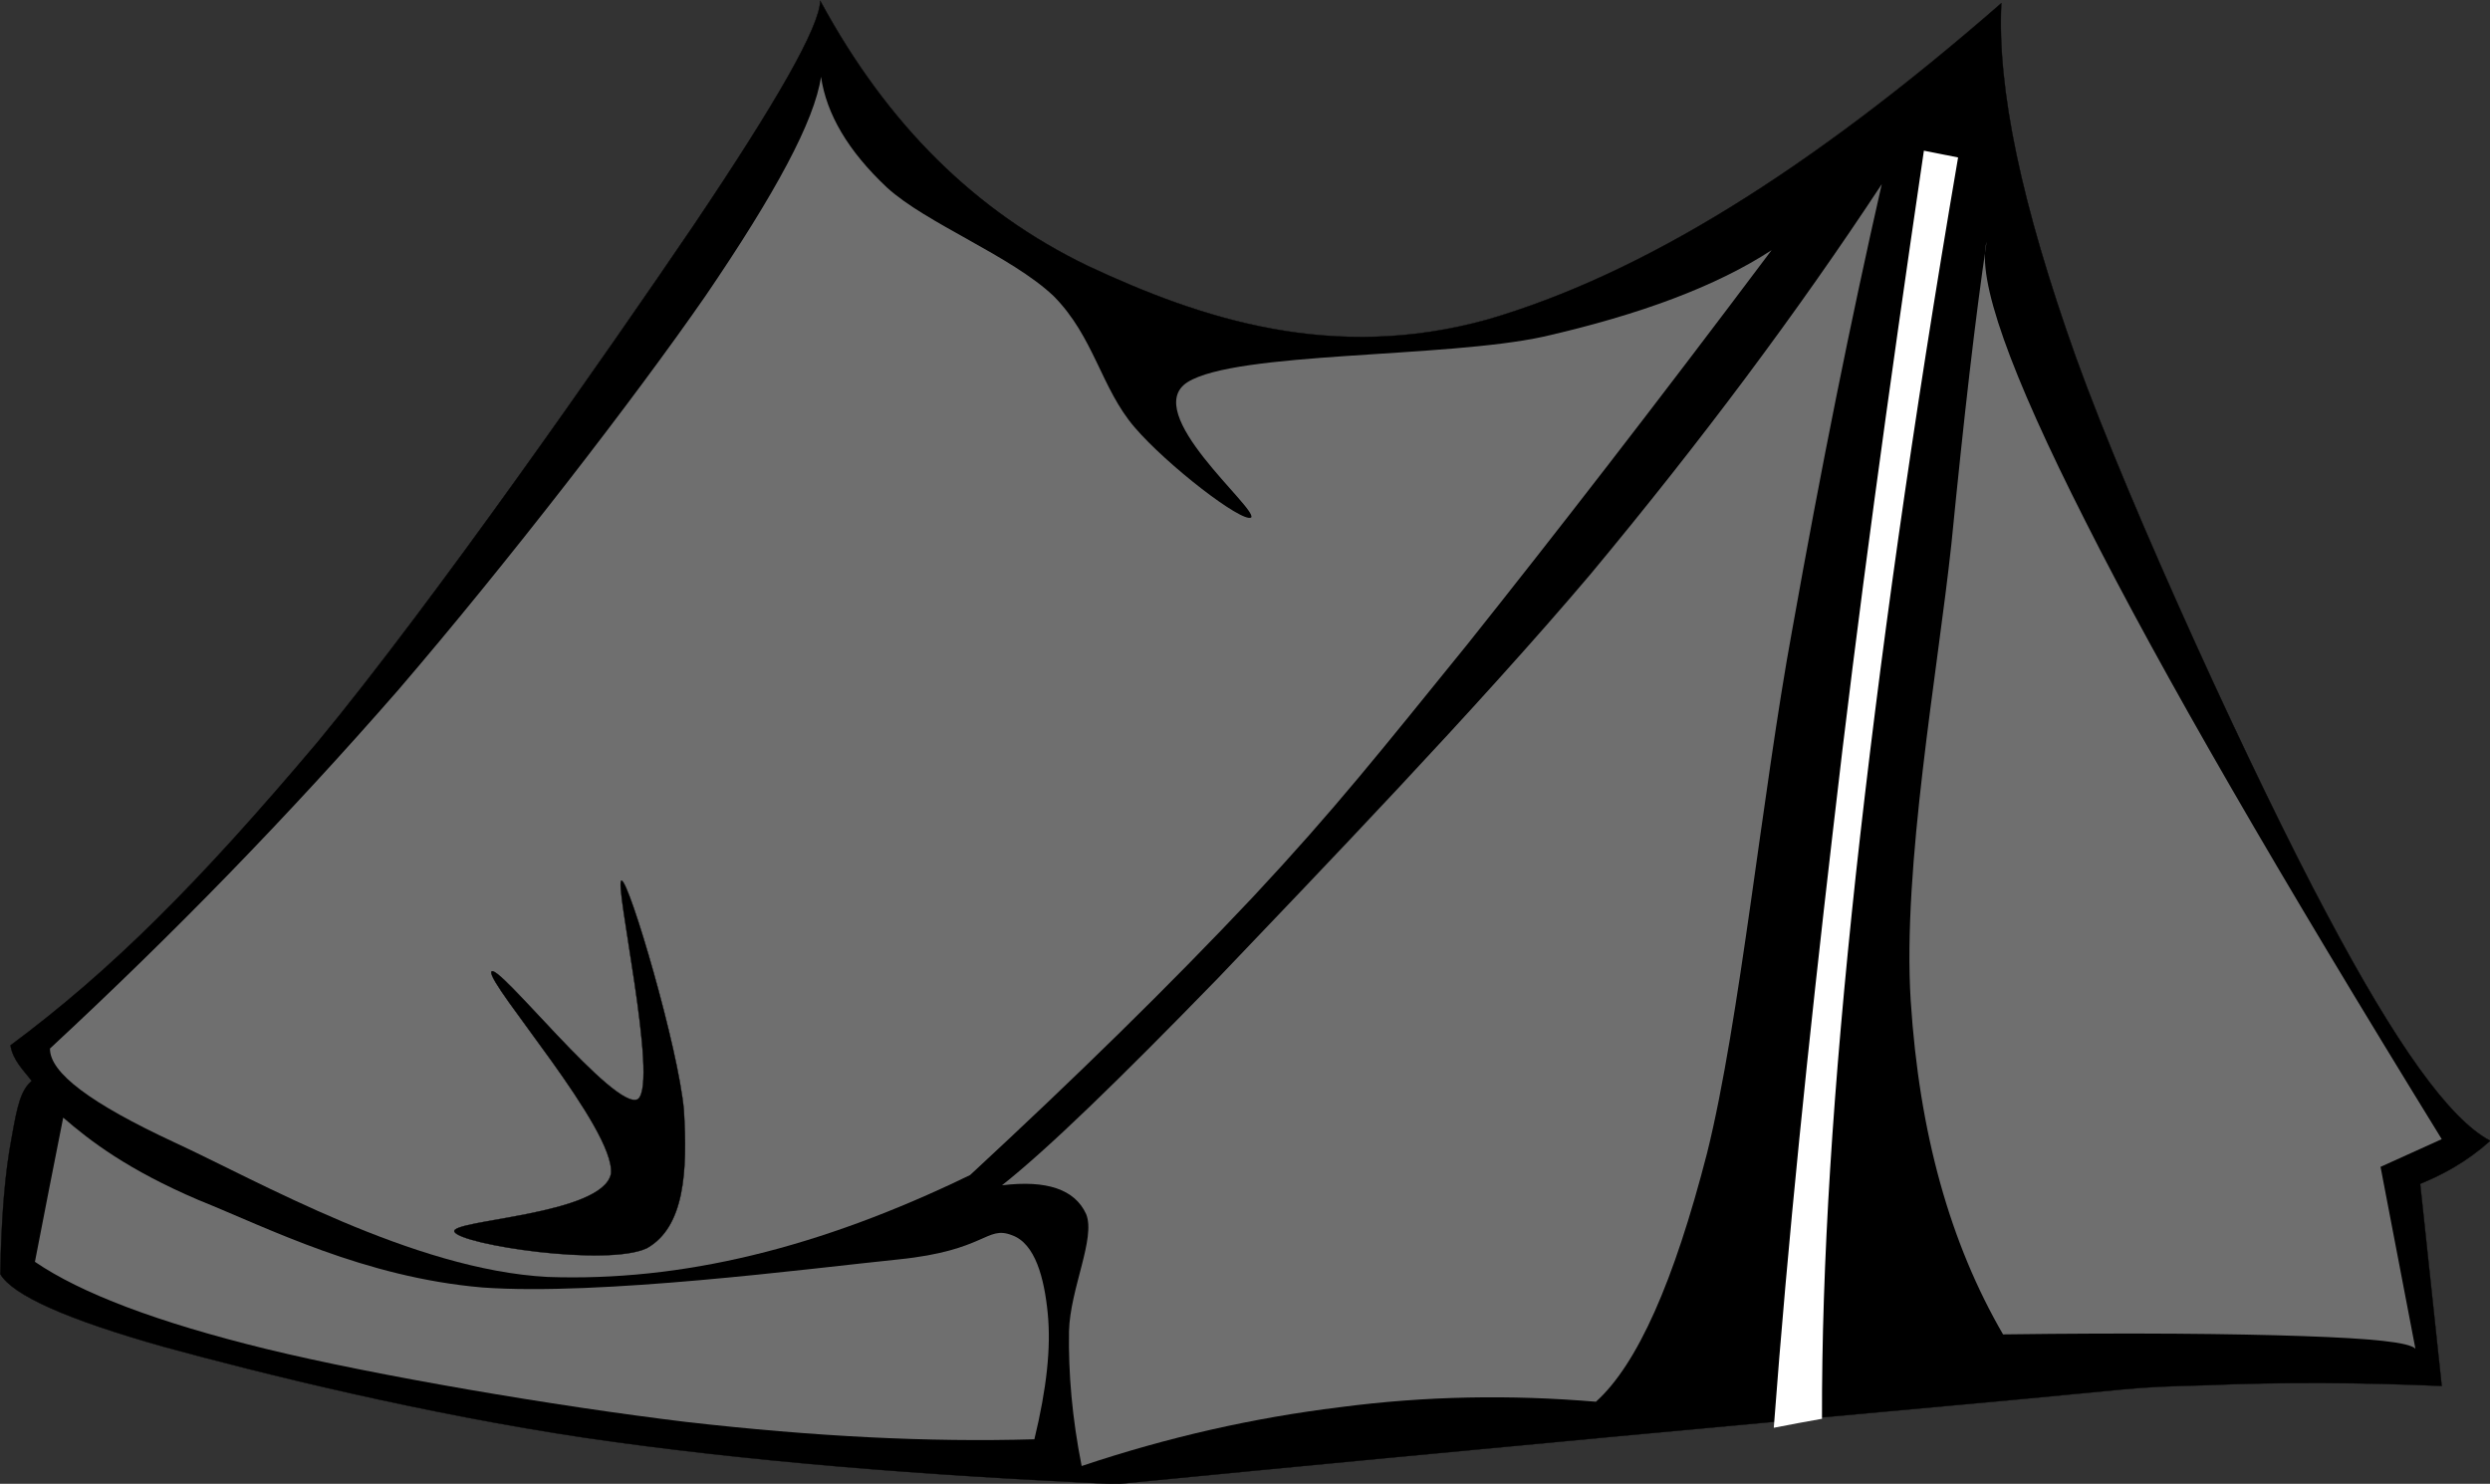 <?xml version="1.0" encoding="UTF-8" standalone="no"?>
<svg
   xmlns:dc="http://purl.org/dc/elements/1.1/"
   xmlns:cc="http://creativecommons.org/ns#"
   xmlns:rdf="http://www.w3.org/1999/02/22-rdf-syntax-ns#"
   xmlns:svg="http://www.w3.org/2000/svg"
   xmlns="http://www.w3.org/2000/svg"
   xmlns:sodipodi="http://sodipodi.sourceforge.net/DTD/sodipodi-0.dtd"
   xmlns:inkscape="http://www.inkscape.org/namespaces/inkscape"
   viewBox="0 0 512 305.114"
   version="1.1"
   id="svg60"
   sodipodi:docname="tent_grey.svg"
   inkscape:version="0.92.5 (2060ec1f9f, 2020-04-08)"
   width="512"
   height="305.114"
   inkscape:export-filename="/home/marekdedic/Documents/git/crdm-modern/assets/tent_grey.png"
   inkscape:export-xdpi="96"
   inkscape:export-ydpi="96">
  <rect x="0" y="0" width="512" height="305.114" fill="#333333" stroke="none"/>
  <defs
     id="defs64" />
  <sodipodi:namedview
     pagecolor="#ffffff"
     bordercolor="#666666"
     borderopacity="1"
     objecttolerance="10"
     gridtolerance="10"
     guidetolerance="10"
     inkscape:pageopacity="0"
     inkscape:pageshadow="2"
     inkscape:window-width="1712"
     inkscape:window-height="908"
     id="namedview62"
     showgrid="false"
     inkscape:zoom="1.3169864"
     inkscape:cx="213.5409"
     inkscape:cy="68.456548"
     inkscape:window-x="0"
     inkscape:window-y="27"
     inkscape:window-maximized="1"
     inkscape:current-layer="g30" />
  <g
     id="g30"
     transform="matrix(1.953,0,0,1.953,-217.167,-275.376)"
     style="display:inline">
    <path
       style="display:inline;fill-rule:evenodd;stroke:#000000;stroke-width:0.036;stroke-miterlimit:10"
       sodipodi:nodetypes="ccccccccccccccccccccc"
       inkscape:connector-curvature="0"
       id="path2"
       d="m 197.56,141.09 c 7.092,13.104 16.38,22.212 28.152,27.901 11.916,5.58 25.776,10.188 42.12,5.65 16.235,-4.752 33.804,-15.624 54.072,-33.299 -0.433,9 2.088,21.096 7.848,37.26 5.796,16.092 18.936,44.641 26.388,58.572 7.309,13.787 12.924,21.672 17.244,23.939 -2.534,2.254 -4.971,3.537 -7.38,4.535 l 2.268,21.277 c -8.352,-0.361 -16.487,-0.432 -24.947,-0.072 -8.496,0.217 -6.265,0.287 -25.381,2.016 -19.331,1.764 -48.6,4.428 -89.208,8.389 -20.7,-0.936 -38.988,-2.412 -55.836,-4.861 -16.92,-2.52 -33.984,-6.73 -44.388,-9.574 -10.368,-2.916 -15.984,-5.473 -17.28,-7.668 0.108,-6.084 0.504,-10.766 1.188,-14.328 0.612,-3.529 1.002,-5.073 2.118,-6.011 -0.843,-1.13 -1.978,-2.147 -2.236,-3.751 10.62,-7.883 19.846,-17.131 32.302,-31.891 12.312,-14.904 30.636,-41.221 39.564,-54.36 8.82,-13.104 13.284,-20.916 13.392,-23.724 z" />
    <path
       style="display:inline;fill:#6f6f6f;fill-opacity:1;fill-rule:evenodd;stroke:none;stroke-width:0.036;stroke-miterlimit:10"
       inkscape:connector-curvature="0"
       d="m 309.32,160.39 c -8.892,13.5 -18.972,27 -30.672,41.076 -11.916,14.076 -28.8,31.609 -39.276,42.588 -10.44,10.729 -17.856,17.928 -22.68,21.744 4.716,-0.576 7.668,0.432 8.856,3.023 1.044,2.521 -1.692,7.885 -1.8,12.35 -0.072,4.428 0.324,9.107 1.332,14.184 9.144,-3.061 18.108,-5.076 27.18,-6.191 9.072,-1.189 17.964,-1.332 26.964,-0.576 4.356,-3.924 8.208,-12.602 11.7,-26.172 3.456,-13.861 5.796,-37.873 8.964,-55.08 3.06,-17.173 6.157,-32.546 9.432,-46.946 z"
       id="path4" />
    <path
       style="display:inline;fill:#6f6f6f;fill-opacity:1;fill-rule:evenodd;stroke:none;stroke-width:0.036;stroke-miterlimit:10"
       inkscape:connector-curvature="0"
       d="m 320.36,166.44 c -1.044,3.924 2.376,13.608 10.404,29.448 8.064,15.984 20.34,37.152 37.512,65.053 l -6.443,2.916 3.672,19.152 c -0.648,-0.686 -4.536,-1.08 -11.809,-1.332 -7.308,-0.252 -17.747,-0.361 -31.607,-0.18 -5.58,-9.613 -8.82,-21.168 -9.72,-35.102 -0.9,-14.076 2.844,-34.703 4.283,-48.131 1.332,-13.499 2.521,-23.831 3.708,-31.824 z"
       id="path6" />
    <path
       style="display:inline;fill:#ffffff;fill-rule:evenodd;stroke:none;stroke-width:0.036;stroke-miterlimit:10"
       inkscape:connector-curvature="0"
       id="path16"
       d="m 297.95,291.33 c 1.477,-19.694 3.601,-40.268 6.229,-62.863 2.592,-22.661 5.832,-46.104 9.576,-71.602 l 3.6,0.717 c -4.859,28.432 -8.315,53.148 -10.764,75.514 -2.412,22.303 -3.601,41.018 -3.564,57.287 -1.692,0.293 -3.384,0.62 -5.077,0.946 z" />
    <path
       style="display:inline;fill:#6f6f6f;fill-opacity:1;fill-rule:evenodd;stroke:none;stroke-width:0.036;stroke-miterlimit:10"
       inkscape:connector-curvature="0"
       id="path18"
       d="m 297.72,167.34 c -5.796,3.78 -13.752,6.768 -24.012,9.108 -10.404,2.268 -32.292,1.549 -37.477,4.787 -5.04,3.205 7.416,13.32 6.696,14.258 -0.972,0.574 -8.856,-5.51 -12.276,-9.506 -3.528,-4.104 -4.248,-9.504 -8.532,-13.822 -4.5,-4.249 -13.392,-7.633 -17.532,-11.413 -4.104,-3.852 -6.372,-7.74 -6.948,-11.664 -0.684,4.644 -4.788,12.24 -12.168,23.077 -7.56,10.906 -20.844,28.08 -32.364,41.508 -11.628,13.32 -23.652,25.668 -36.648,37.727 -0.036,2.557 4.32,5.797 13.068,9.865 8.82,4.068 25.164,13.428 39.312,14.184 14.112,0.504 28.62,-3.023 44.496,-10.729 11.16,-10.332 20.952,-19.908 29.772,-29.268 8.712,-9.324 13.429,-15.336 22.608,-26.641 9.181,-11.519 19.657,-25.019 32.005,-41.471 z"
       inkscape:label="path18" />
    <path
       inkscape:connector-curvature="0"
       id="path20"
       d="m 159.04,270.69 c -0.576,-1.26 15.66,-1.729 16.488,-6.119 0.468,-4.682 -12.996,-19.908 -12.6,-21.24 0.468,-1.297 13.068,14.832 15.444,13.391 2.196,-1.799 -2.592,-23.076 -1.728,-23.004 0.828,0.145 5.976,17.641 6.552,24.156 0.396,6.443 0.072,12.313 -3.888,14.545 -4.176,1.978 -19.584,-0.361 -20.268,-1.729 z"
       style="display:inline;fill-rule:evenodd;stroke:#000000;stroke-width:0.036;stroke-miterlimit:10" />
    <path
       sodipodi:nodetypes="ccccccccccc"
       style="display:inline;fill:#6f6f6f;fill-opacity:1;fill-rule:evenodd;stroke:none;stroke-width:0.036;stroke-miterlimit:10"
       inkscape:connector-curvature="0"
       id="path22"
       d="m 117.851,258.673 c 2.847,2.468 6.815,5.501 14.231,8.669 7.416,2.988 17.424,8.135 29.88,9.215 12.384,0.9 34.308,-1.979 43.812,-2.951 9.252,-0.936 9.252,-3.6 11.952,-2.557 2.484,0.865 3.42,4.572 3.78,8.209 0.36,3.635 -0.108,7.92 -1.404,13.283 -11.124,0.324 -23.184,-0.287 -36.756,-1.836 -13.68,-1.656 -32.544,-4.859 -44.1,-7.668 -11.484,-2.809 -19.512,-5.867 -24.372,-9.18 1.008,-5.182 1.933,-9.963 2.977,-15.184 z" />
  </g>
</svg>
